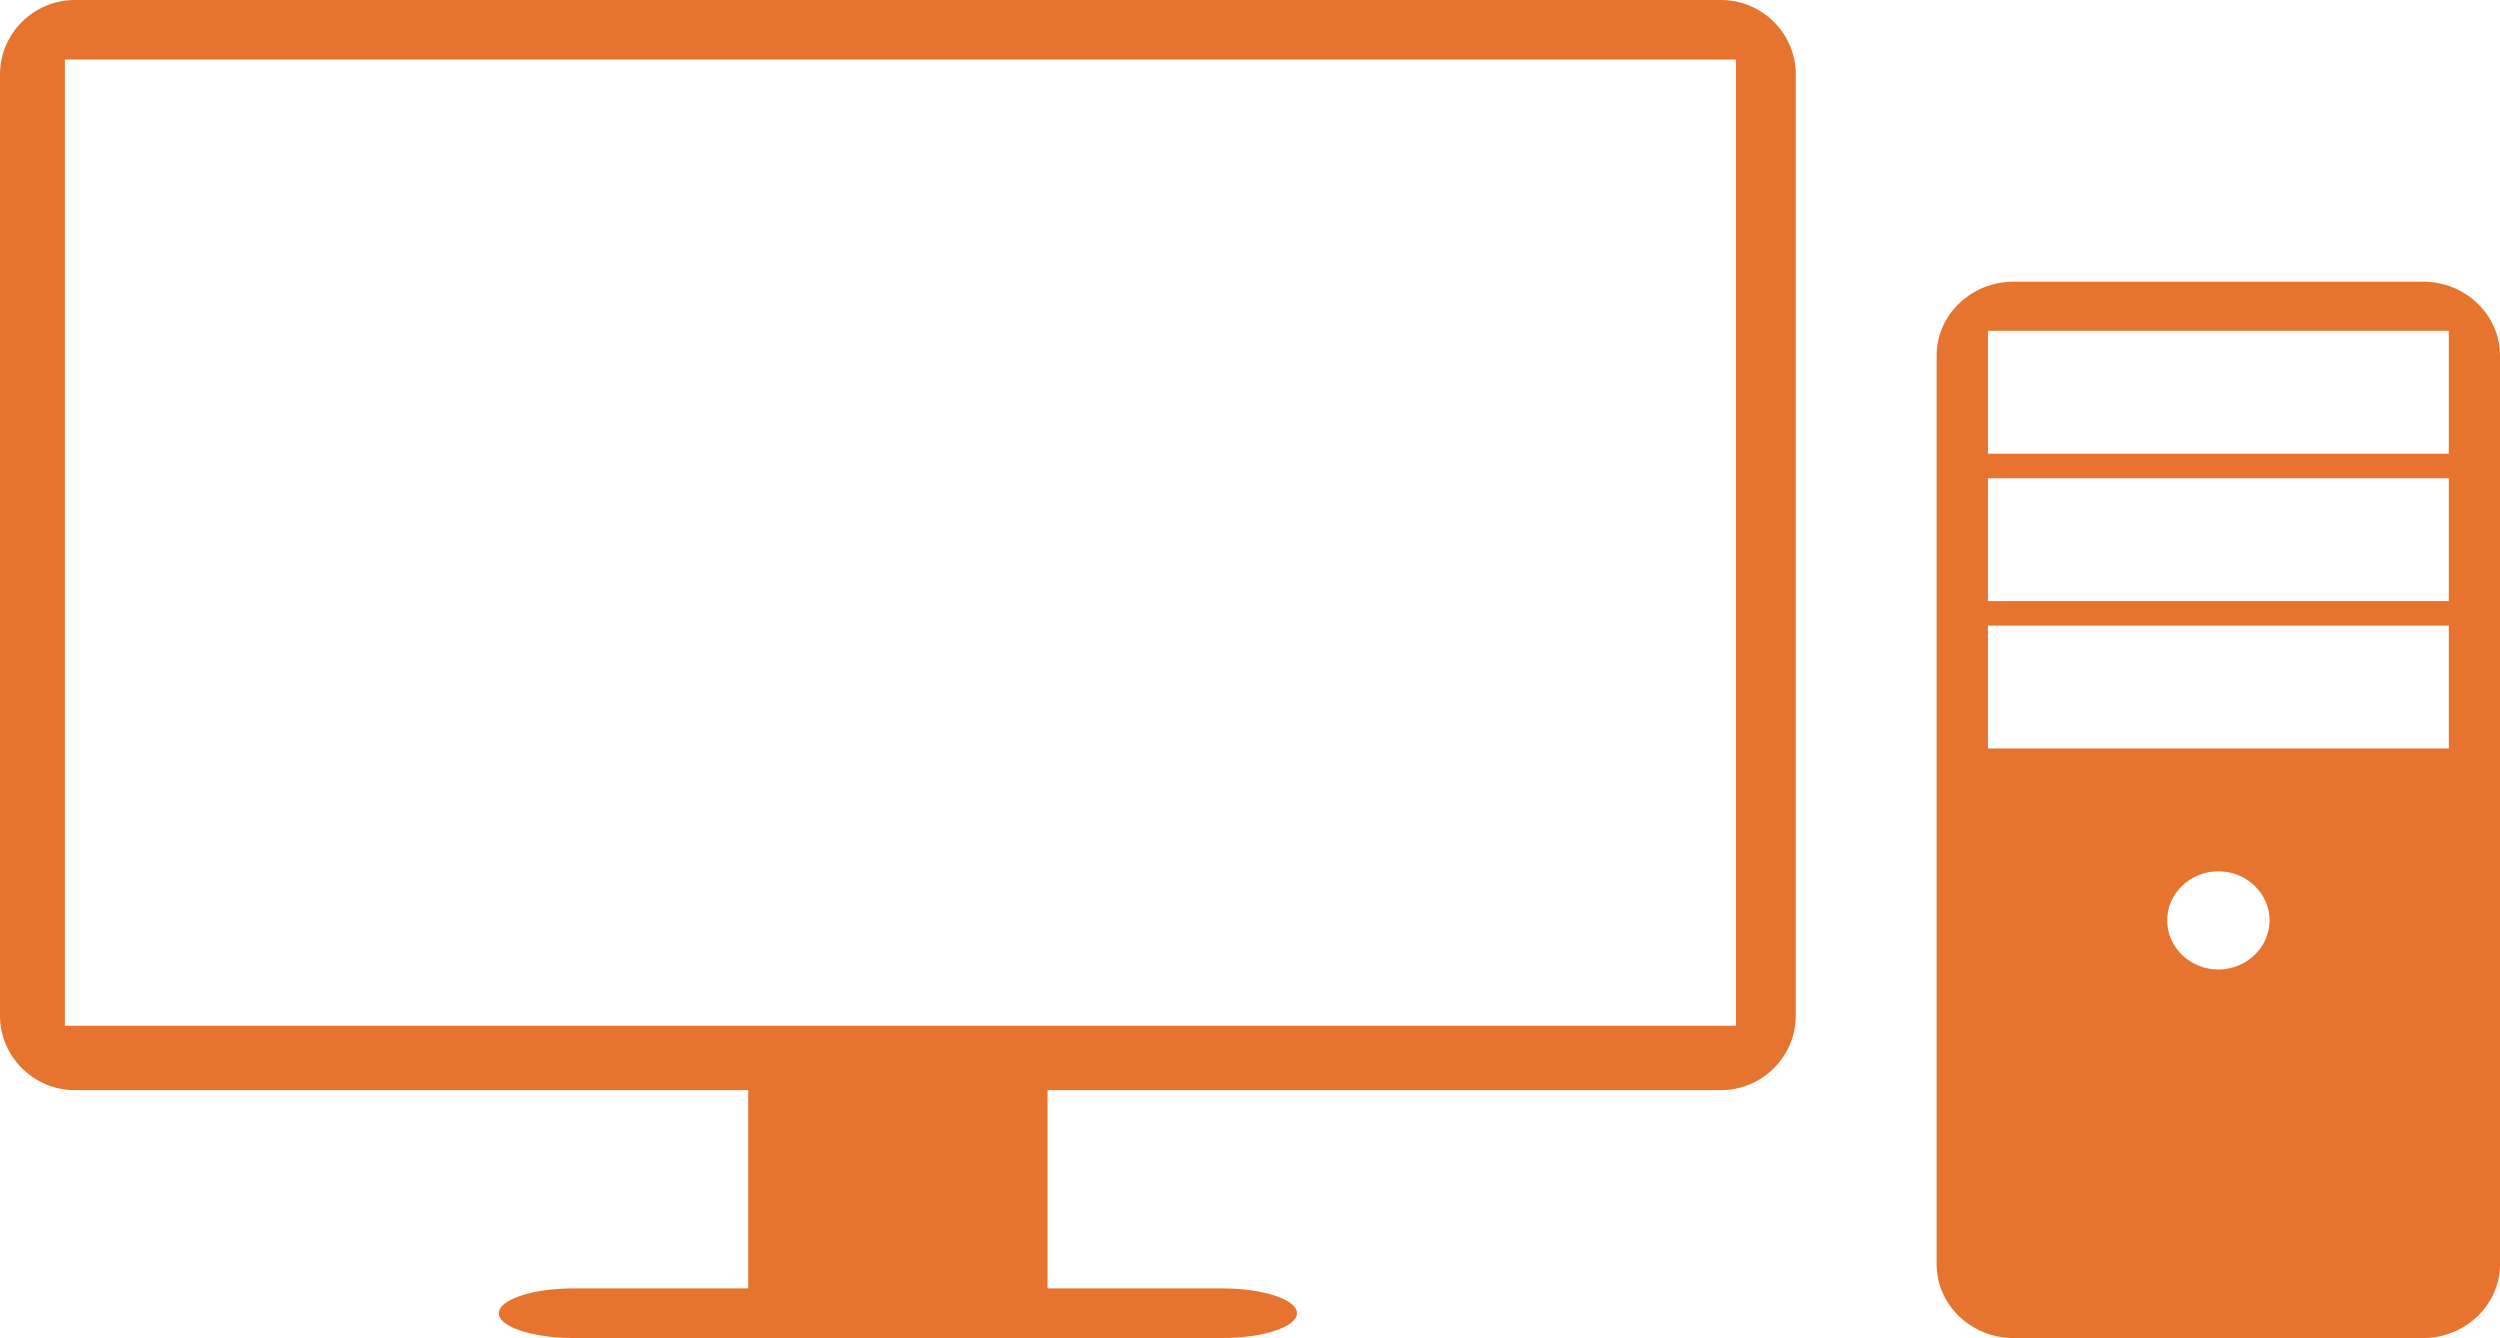 <svg width="142" height="76" viewBox="0 0 142 76" fill="none" xmlns="http://www.w3.org/2000/svg">
<path d="M97.755 0H4.252C1.914 0 0 1.901 0 4.223V57.697C0 60.019 1.914 61.92 4.252 61.92H42.499V73.18H32.583C30.245 73.18 28.331 73.814 28.331 74.59C28.331 75.366 30.245 76 32.583 76H69.417C71.755 76 73.669 75.366 73.669 74.59C73.669 73.814 71.755 73.18 69.417 73.18H59.501V61.92H97.748C100.086 61.92 102 60.019 102 57.697V4.223C102 1.901 100.092 0 97.755 0ZM98.601 58.26H3.685V3.383H98.601V58.26V58.26Z" fill="#E7742E"/>
<path d="M137.635 16H114.365C111.965 16 110 17.885 110 20.188V71.812C110 74.115 111.965 76 114.365 76H137.635C140.035 76 142 74.115 142 71.812V20.188C142 17.885 140.035 16 137.635 16ZM126.003 55.068C124.406 55.068 123.095 53.811 123.095 52.278C123.095 50.746 124.406 49.489 126.003 49.489C127.601 49.489 128.911 50.746 128.911 52.278C128.911 53.811 127.601 55.068 126.003 55.068ZM139.092 42.511H112.915V35.534H139.092V42.511ZM139.092 34.142H112.915V27.165H139.092V34.142ZM139.092 25.767H112.915V18.79H139.092V25.767Z" fill="#E7742E"/>
</svg>
